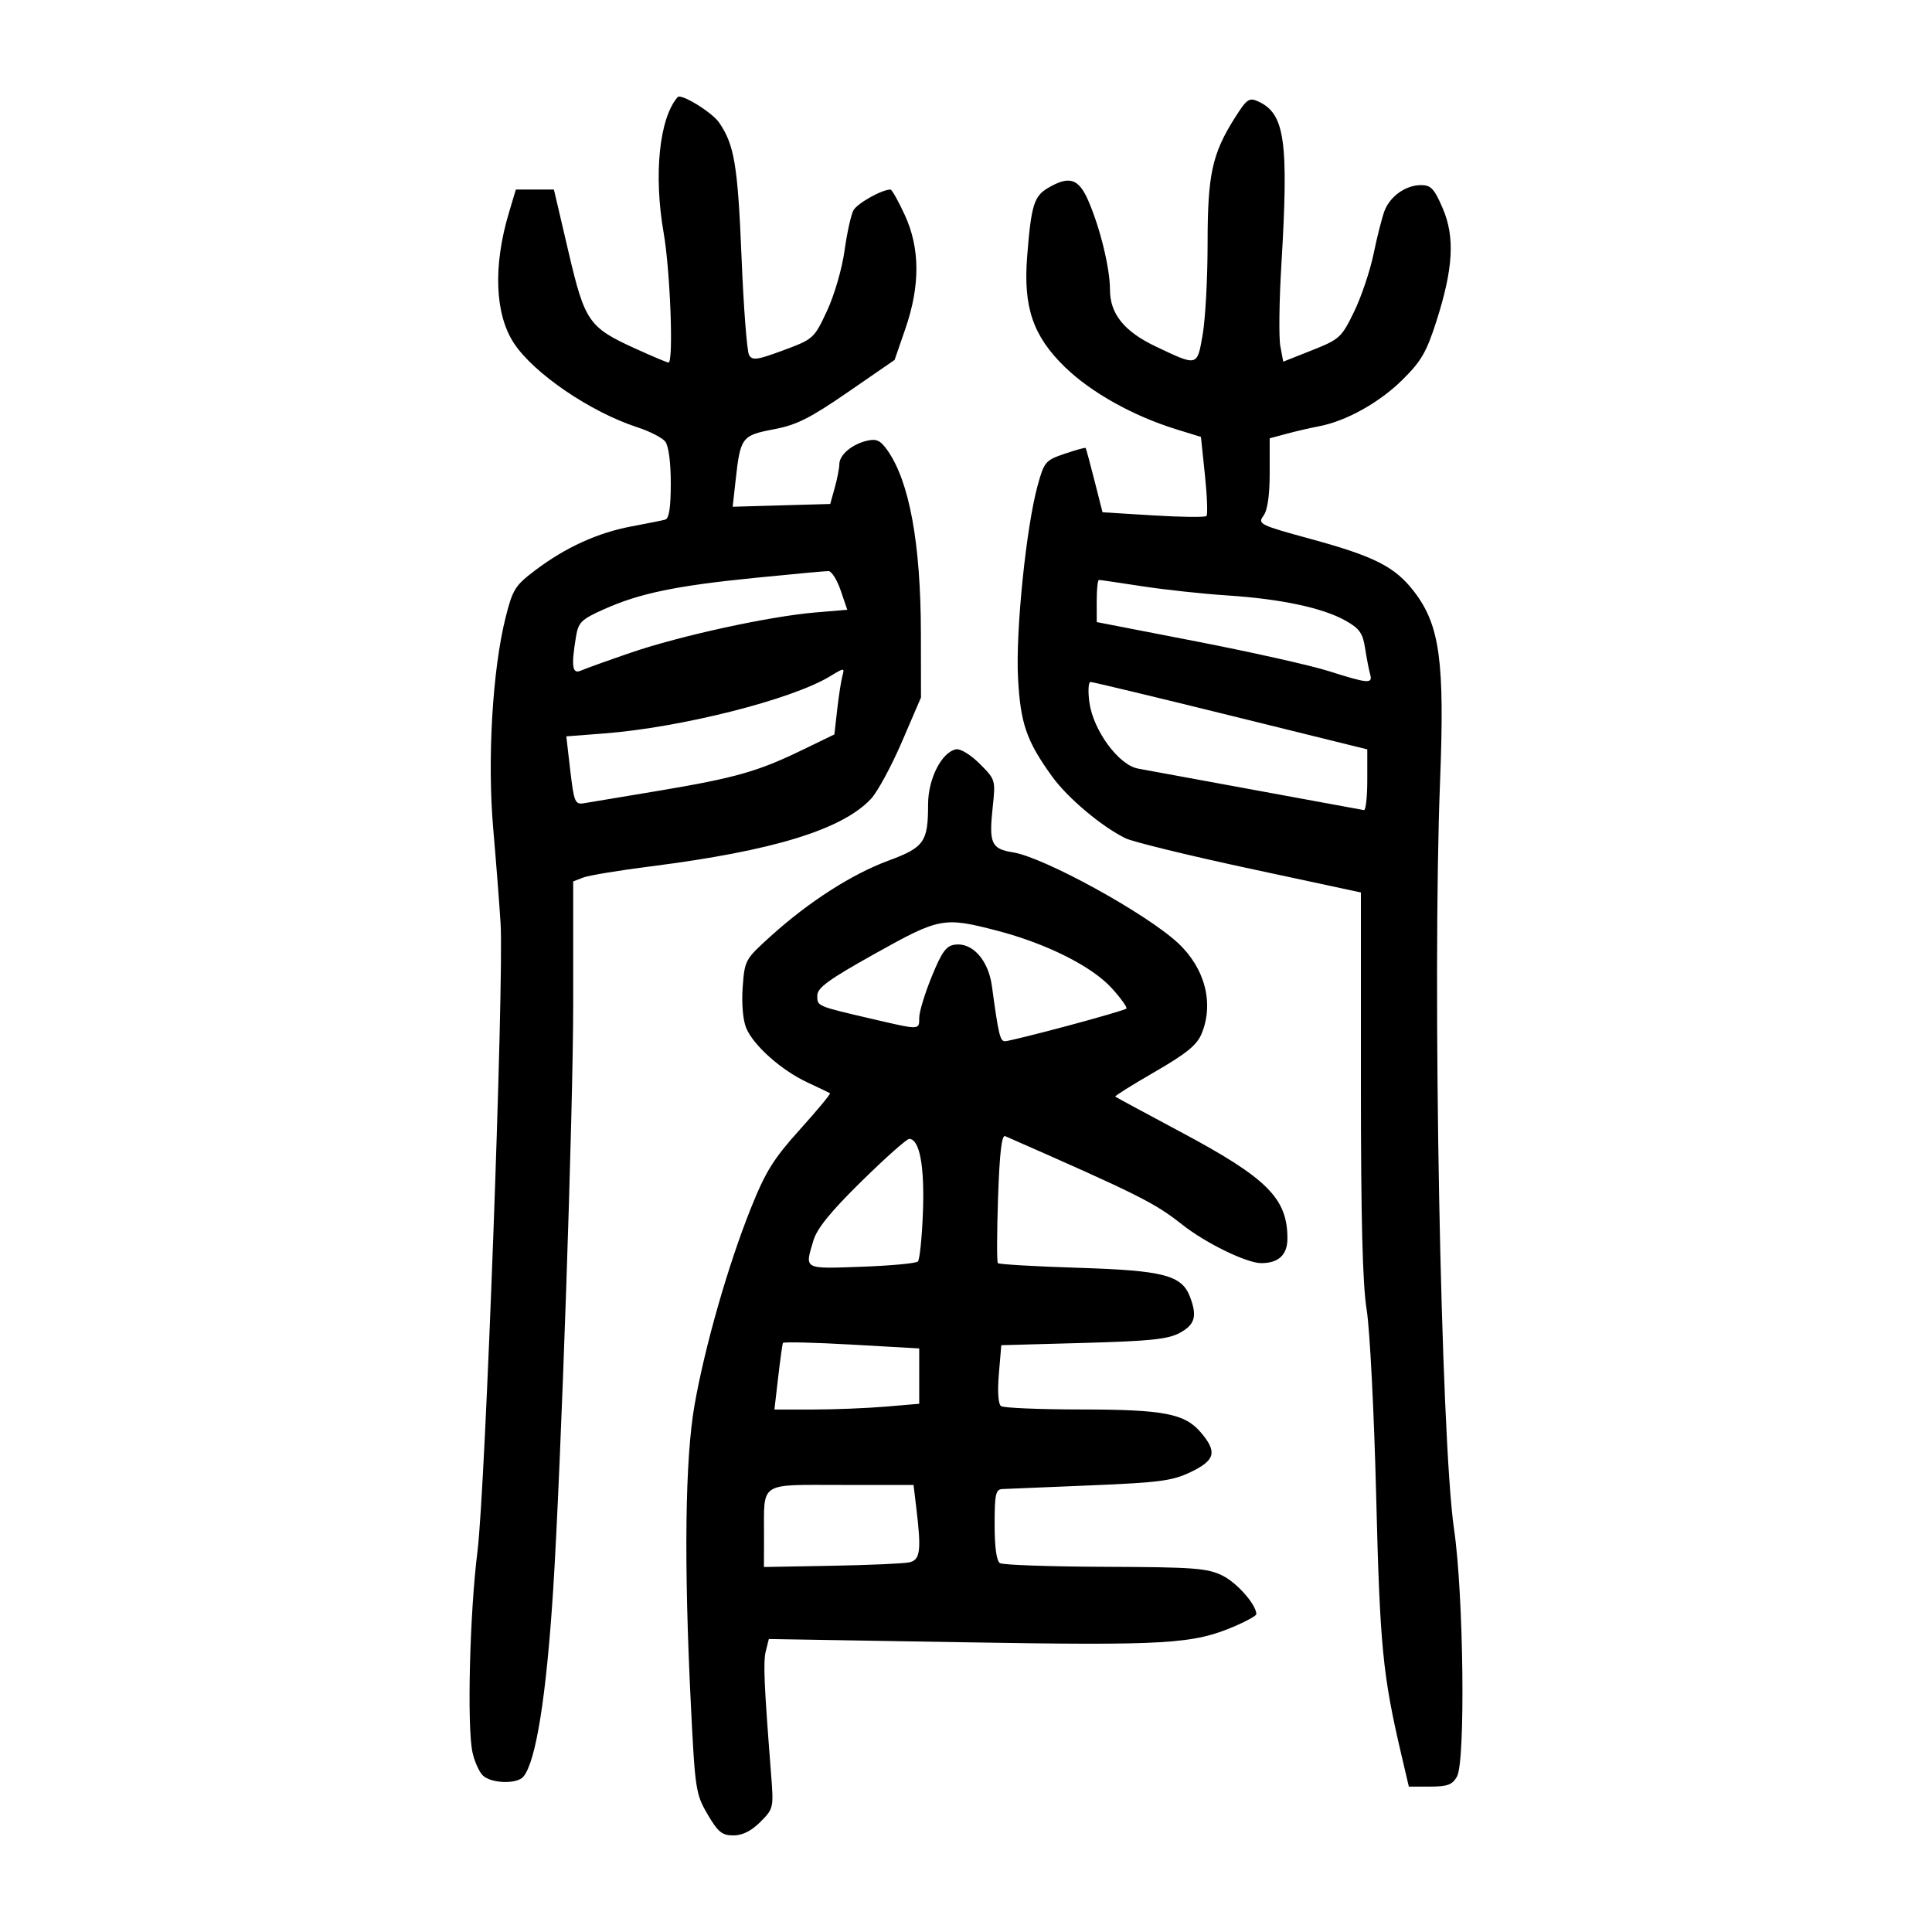 <?xml version="1.0" encoding="UTF-8" standalone="no"?>
<svg
   xmlns:dc="http://purl.org/dc/elements/1.1/"
   xmlns:cc="http://creativecommons.org/ns#"
   xmlns:rdf="http://www.w3.org/1999/02/22-rdf-syntax-ns#"
   xmlns:svg="http://www.w3.org/2000/svg"
   xmlns="http://www.w3.org/2000/svg"
   viewBox="0 0 300 300"
   height="300"
   width="300"
   id="svg132"
   version="1.1">
  <defs
     id="defs136" />
  <path
     id="path142"
     d="m 109.876,281.728 c -1.842,-3.142 -1.945,-3.819 -2.6,-17.049 -1.095,-22.123 -0.899,-38.119 0.572,-46.498 1.602,-9.128 5.221,-21.774 8.749,-30.57 2.294,-5.721 3.51,-7.671 7.638,-12.249 2.7,-2.995 4.79,-5.519 4.644,-5.609 -0.146,-0.09 -1.726,-0.846 -3.511,-1.679 -4.045,-1.887 -8.377,-5.742 -9.5,-8.452 -0.507,-1.225 -0.727,-3.786 -0.543,-6.329 0.304,-4.208 0.369,-4.326 4.388,-7.956 5.88,-5.311 12.574,-9.605 18.227,-11.692 5.572,-2.057 6.174,-2.91 6.174,-8.747 0,-3.963 2.111,-8.114 4.345,-8.544 0.675,-0.13 2.275,0.848 3.671,2.244 2.453,2.453 2.471,2.513 2.013,6.786 -0.597,5.578 -0.212,6.431 3.148,6.968 4.841,0.774 20.694,9.485 25.634,14.087 4.201,3.913 5.617,9.389 3.647,14.105 -0.727,1.74 -2.374,3.077 -7.275,5.906 -3.485,2.011 -6.239,3.736 -6.121,3.833 0.118,0.097 4.709,2.576 10.203,5.509 13.401,7.154 16.533,10.282 16.533,16.511 0,2.549 -1.365,3.835 -4.068,3.835 -2.265,0 -8.625,-3.1 -12.268,-5.98 -4.308,-3.405 -6.759,-4.63 -27.489,-13.737 -0.541,-0.238 -0.872,2.606 -1.107,9.517 -0.184,5.421 -0.199,10.011 -0.033,10.2 0.166,0.189 5.779,0.516 12.473,0.726 13.293,0.417 16.084,1.143 17.367,4.518 1.14,2.997 0.77,4.304 -1.58,5.582 -1.83,0.995 -4.566,1.281 -14.983,1.568 l -12.744,0.35 -0.376,4.478 c -0.232,2.763 -0.1,4.671 0.344,4.984 0.396,0.278 5.954,0.511 12.351,0.517 12.992,0.012 16.2,0.634 18.72,3.629 2.508,2.98 2.173,4.259 -1.591,6.073 -2.869,1.383 -4.798,1.64 -15.672,2.089 -6.82,0.282 -12.942,0.537 -13.605,0.566 -1.042,0.046 -1.206,0.793 -1.206,5.523 0,3.521 0.295,5.653 0.829,5.983 0.456,0.282 7.818,0.538 16.36,0.57 13.797,0.051 15.829,0.204 18.196,1.367 2.259,1.111 5.246,4.512 5.255,5.985 9.5e-4,0.237 -1.47,1.064 -3.27,1.836 -6.58,2.824 -10.488,3.057 -42.328,2.526 l -30.101,-0.502 -0.464,1.847 c -0.429,1.708 -0.29,4.965 0.814,19.156 0.408,5.237 0.382,5.349 -1.674,7.405 -1.407,1.407 -2.769,2.088 -4.178,2.088 -1.766,0 -2.389,-0.509 -4.009,-3.272 z m 31.309,-39.125 c 1.715,-0.375 1.899,-1.78 1.104,-8.406 l -0.434,-3.617 h -11.19 c -12.936,0 -12.013,-0.608 -12.031,7.922 l -0.01,4.822 10.506,-0.191 c 5.778,-0.105 11.203,-0.344 12.056,-0.53 z m -3.72,-24.179 5.27,-0.446 v -4.297 -4.297 l -10.505,-0.596 c -5.778,-0.328 -10.575,-0.441 -10.661,-0.252 -0.086,0.189 -0.417,2.592 -0.737,5.339 l -0.581,4.994 h 5.971 c 3.284,0 8.343,-0.2 11.242,-0.446 z m 5.062,-22.538 c 0.287,-0.287 0.641,-3.763 0.788,-7.725 0.263,-7.116 -0.529,-11.313 -2.137,-11.313 -0.386,0 -3.713,2.959 -7.394,6.575 -4.797,4.713 -6.916,7.321 -7.481,9.207 -1.358,4.533 -1.613,4.394 7.457,4.07 4.535,-0.162 8.48,-0.529 8.767,-0.815 z m 23.2,-36.584 c 4.878,-1.305 9.01,-2.514 9.181,-2.685 0.171,-0.171 -0.843,-1.589 -2.253,-3.151 -3.073,-3.401 -10.139,-6.95 -17.821,-8.949 -8.302,-2.161 -8.932,-2.042 -18.976,3.571 -7.173,4.008 -8.94,5.291 -8.951,6.498 -0.015,1.668 -0.12,1.623 8.479,3.625 7.529,1.753 7.351,1.758 7.351,-0.202 0,-0.89 0.875,-3.757 1.944,-6.372 1.597,-3.905 2.249,-4.791 3.653,-4.959 2.705,-0.324 5.149,2.447 5.691,6.454 1.018,7.524 1.265,8.561 2.033,8.552 0.44,-0.005 4.792,-1.077 9.67,-2.383 z m 51.866,113.126 c -2.894,-12.364 -3.321,-16.749 -3.901,-40.126 -0.32,-12.882 -0.984,-25.901 -1.477,-28.932 -0.636,-3.913 -0.896,-14.107 -0.895,-35.149 l 4.9e-4,-29.638 -17.243,-3.702 c -9.484,-2.036 -18.173,-4.157 -19.31,-4.714 -3.721,-1.822 -9,-6.268 -11.411,-9.612 -3.979,-5.518 -4.909,-8.22 -5.281,-15.347 -0.376,-7.211 1.264,-23.307 3.033,-29.756 1.027,-3.745 1.219,-3.972 4.213,-4.992 1.725,-0.588 3.192,-0.992 3.26,-0.898 0.068,0.094 0.685,2.379 1.371,5.078 l 1.248,4.907 7.873,0.485 c 4.33,0.267 8.048,0.31 8.262,0.096 0.214,-0.214 0.109,-3.065 -0.233,-6.337 l -0.622,-5.948 -3.789,-1.167 c -6.711,-2.066 -13.274,-5.731 -17.336,-9.681 -4.966,-4.829 -6.482,-9.28 -5.858,-17.201 0.622,-7.891 1.055,-9.318 3.215,-10.594 3.275,-1.935 4.743,-1.503 6.216,1.827 1.866,4.218 3.43,10.602 3.43,13.998 0,3.711 2.224,6.461 7.092,8.773 6.558,3.114 6.431,3.146 7.299,-1.838 0.42,-2.411 0.764,-8.766 0.764,-14.12 0,-10.741 0.7,-13.966 4.246,-19.563 1.845,-2.913 2.205,-3.164 3.61,-2.525 4.162,1.896 4.756,6.117 3.593,25.497 -0.333,5.551 -0.403,11.178 -0.154,12.503 l 0.452,2.41 4.476,-1.776 c 4.271,-1.694 4.57,-1.969 6.516,-5.959 1.122,-2.301 2.49,-6.36 3.04,-9.021 0.551,-2.661 1.31,-5.652 1.689,-6.647 0.871,-2.29 3.304,-4.014 5.665,-4.014 1.547,0 2.066,0.552 3.374,3.592 1.924,4.473 1.65,9.347 -0.988,17.578 -1.537,4.794 -2.358,6.203 -5.318,9.116 -3.585,3.529 -8.726,6.378 -12.943,7.173 -1.305,0.246 -3.553,0.765 -4.994,1.153 l -2.621,0.706 v 5.353 c 0,3.517 -0.333,5.808 -0.971,6.68 -0.926,1.266 -0.585,1.433 7.389,3.61 9.936,2.713 13.089,4.329 16.06,8.231 3.952,5.189 4.707,10.78 3.975,29.449 -1.217,31.047 0.113,102.028 2.176,116.084 1.486,10.127 1.79,36.059 0.451,38.404 -0.724,1.268 -1.485,1.55 -4.179,1.55 h -3.294 z m -5.282,-151.31 v -4.755 l -21.182,-5.234 c -11.65,-2.879 -21.457,-5.234 -21.793,-5.233 -0.336,5.9e-4 -0.414,1.43 -0.175,3.177 0.596,4.345 4.54,9.716 7.543,10.272 9.582,1.772 34.677,6.384 35.09,6.449 0.284,0.044 0.517,-2.059 0.517,-4.675 z m 0.441,-16.427 c -0.187,-0.663 -0.538,-2.477 -0.778,-4.031 -0.365,-2.352 -0.875,-3.071 -3.047,-4.291 -3.525,-1.981 -10.018,-3.366 -18.315,-3.906 -3.789,-0.247 -9.753,-0.89 -13.253,-1.429 -3.501,-0.539 -6.523,-0.981 -6.716,-0.981 -0.194,0 -0.349,1.472 -0.346,3.272 l 0.006,3.272 15.513,3.013 c 8.532,1.657 17.752,3.725 20.488,4.594 6.183,1.964 6.881,2.017 6.449,0.487 z M 74.958,275.678 c -0.58,-0.58 -1.3,-2.208 -1.599,-3.617 -0.858,-4.041 -0.414,-21.703 0.782,-31.149 1.227,-9.688 4.134,-88.6 3.591,-97.474 -0.186,-3.031 -0.702,-9.692 -1.148,-14.802 -0.929,-10.652 -0.111,-24.645 1.914,-32.709 1.11,-4.42 1.48,-5.009 4.65,-7.402 4.679,-3.532 9.683,-5.808 14.915,-6.786 2.405,-0.449 4.761,-0.923 5.234,-1.053 0.596,-0.163 0.861,-1.901 0.861,-5.636 0,-3.282 -0.338,-5.828 -0.861,-6.488 -0.474,-0.598 -2.411,-1.591 -4.305,-2.206 C 91.692,63.986 82.872,57.977 79.792,53.276 76.84,48.771 76.555,41.292 79.02,33.049 l 1.082,-3.617 h 2.955 2.955 l 2.236,9.564 c 2.578,11.026 3.142,11.837 10.56,15.201 2.548,1.155 4.794,2.1 4.992,2.1 0.811,0 0.282,-14.224 -0.75,-20.149 -1.576,-9.049 -0.673,-17.793 2.175,-21.069 0.522,-0.601 5.304,2.328 6.421,3.933 2.377,3.417 2.921,6.661 3.497,20.852 0.317,7.821 0.843,14.685 1.169,15.253 0.512,0.892 1.234,0.794 5.33,-0.726 4.67,-1.733 4.767,-1.821 6.769,-6.099 1.134,-2.423 2.337,-6.55 2.724,-9.34 0.381,-2.75 1.002,-5.577 1.38,-6.284 0.579,-1.082 4.412,-3.235 5.759,-3.235 0.223,0 1.224,1.782 2.225,3.961 2.376,5.169 2.398,10.972 0.069,17.707 l -1.657,4.791 -7.215,4.972 c -5.947,4.098 -7.981,5.118 -11.571,5.802 -4.94,0.941 -5.162,1.237 -5.897,7.888 l -0.457,4.133 7.573,-0.215 7.573,-0.215 0.706,-2.541 c 0.388,-1.397 0.707,-3.035 0.709,-3.639 0.005,-1.432 1.939,-3.081 4.261,-3.632 1.498,-0.355 2.1,-0.08 3.191,1.457 3.424,4.83 5.19,14.46 5.211,28.417 l 0.015,9.988 -2.966,6.889 c -1.632,3.789 -3.786,7.765 -4.787,8.836 -4.484,4.794 -15.199,8.083 -34.197,10.494 -4.925,0.625 -9.653,1.407 -10.505,1.738 l -1.55,0.601 -5.31e-4,19.131 c -4.55e-4,16.475 -1.89,71.761 -3.103,90.772 -1.058,16.586 -2.669,26.728 -4.623,29.104 -0.988,1.202 -5.047,1.077 -6.318,-0.194 z M 102.436,122.766 c 11.828,-1.994 15.261,-2.974 22.174,-6.325 l 4.952,-2.401 0.443,-3.9 c 0.244,-2.145 0.608,-4.49 0.811,-5.211 0.353,-1.259 0.276,-1.255 -1.951,0.098 -5.932,3.605 -23.096,7.944 -35.059,8.863 l -5.87,0.451 0.618,5.309 c 0.567,4.873 0.739,5.291 2.083,5.083 0.806,-0.124 6.115,-1.01 11.798,-1.969 z M 97.958,101.345 c 7.644,-2.621 21.457,-5.633 28.601,-6.237 l 5.005,-0.423 -1.024,-3.005 c -0.563,-1.653 -1.416,-3.005 -1.896,-3.005 -0.48,0 -5.643,0.477 -11.474,1.061 -12.23,1.224 -17.893,2.403 -23.397,4.873 -3.533,1.586 -3.961,2.008 -4.338,4.285 -0.759,4.588 -0.574,5.836 0.773,5.234 0.663,-0.296 4.15,-1.548 7.75,-2.782 z"
     style="fill:#000000;stroke-width:0.689" />
</svg>
